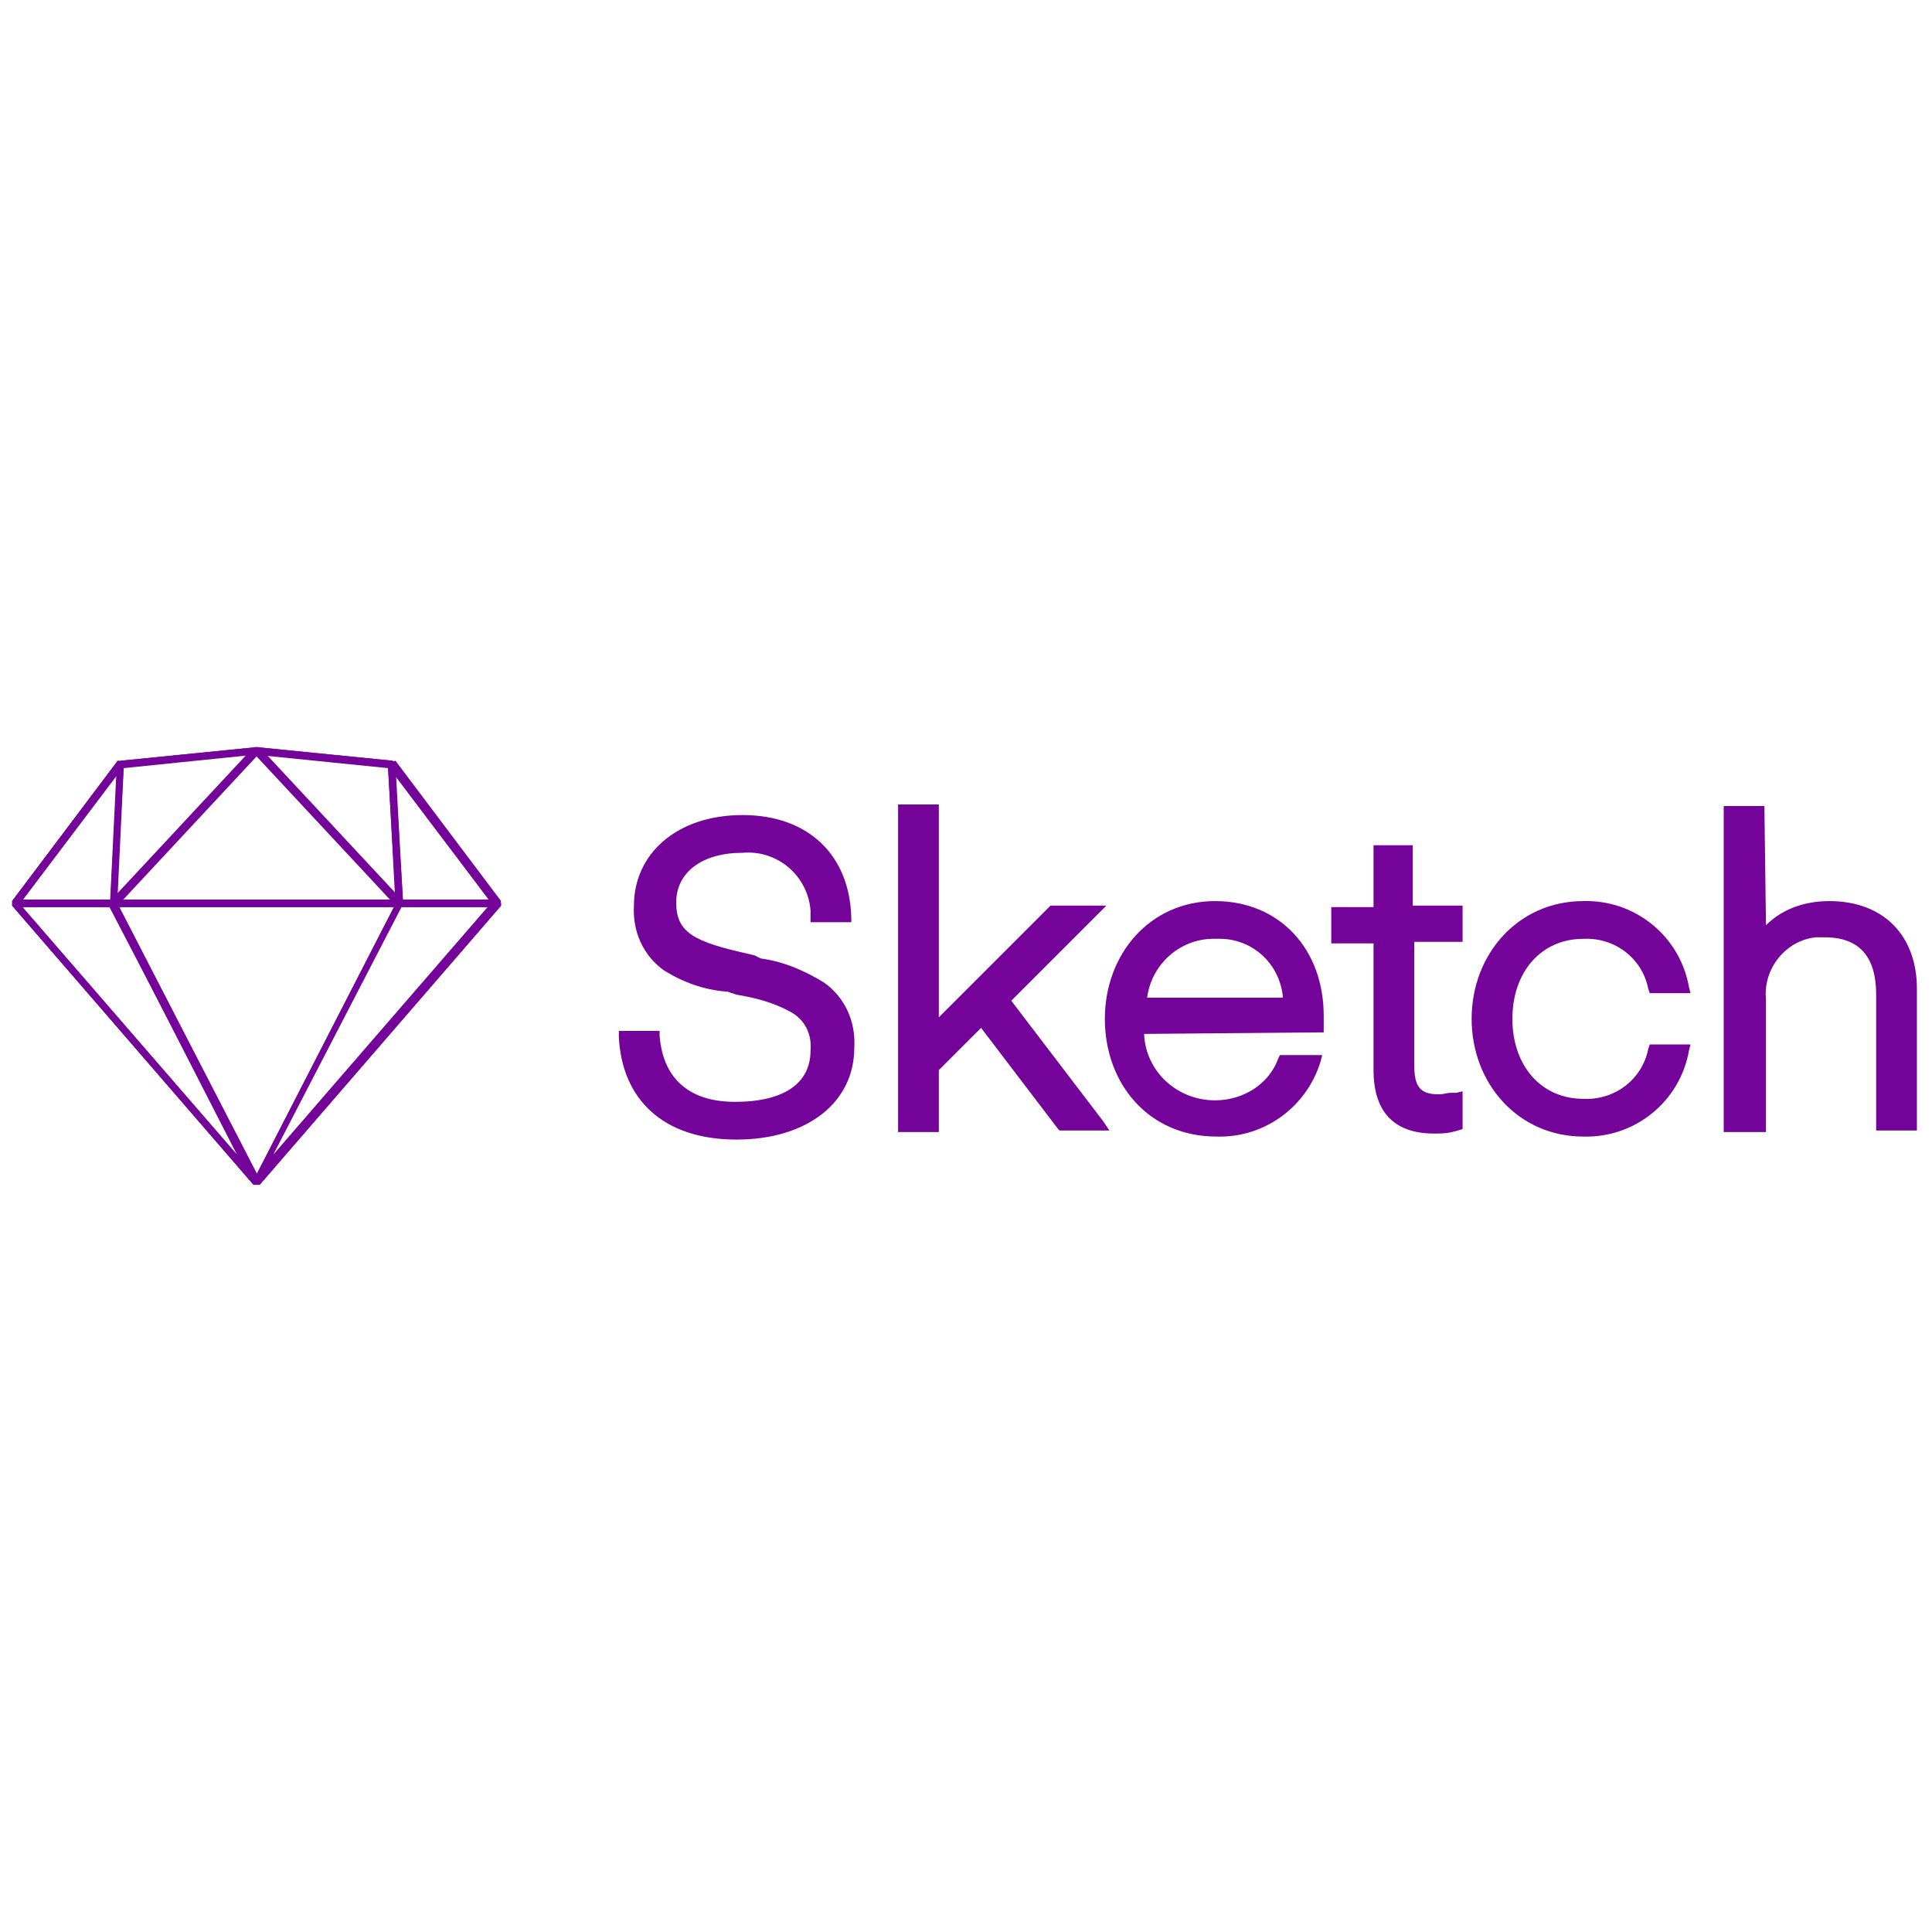 <?xml version="1.0" encoding="utf-8"?>
<!-- Generator: Adobe Illustrator 24.0.0, SVG Export Plug-In . SVG Version: 6.00 Build 0)  -->
<svg version="1.1" id="Sketch" xmlns="http://www.w3.org/2000/svg" xmlns:xlink="http://www.w3.org/1999/xlink" x="0px" y="0px"
	 viewBox="0 0 128 128" style="enable-background:new 0 0 128 128;" xml:space="preserve">
<style type="text/css">
	.st0{fill:#740499;}
</style>
<title>Artboard 15</title>
<g id="line-wordmark">
	<path class="st0" d="M43.7,68.6v-0.3H41v0.4c0.2,4.1,2.9,6.8,7.8,6.8c4.6,0,7.8-2.4,7.8-6.1c0.1-1.7-0.6-3.3-2-4.3
		c-1.3-0.8-2.7-1.4-4.2-1.6L50,63.3l-0.4-0.1c-3.6-0.8-4.8-1.4-4.8-3.4s1.7-3.3,4.4-3.3c2.3-0.2,4.3,1.5,4.5,3.8c0,0.2,0,0.3,0,0.5
		v0.3h2.7v-0.3c-0.1-4.1-2.8-6.8-7.2-6.8S42,56.6,42,60c-0.1,1.7,0.6,3.3,2,4.3c1.3,0.8,2.7,1.3,4.2,1.4l0.3,0.1l0.3,0.1
		c1.2,0.2,2.4,0.5,3.5,1.1c1,0.5,1.5,1.5,1.4,2.6c0,2.2-1.8,3.4-5,3.4S43.9,71.3,43.7,68.6z M62.2,53.6v-0.3h-2.7V75h2.7v-4.1
		l2.8-2.8l5.1,6.7l0.1,0.1h3.3l-0.4-0.6L67,66.3l5.7-5.7l0.6-0.6h-3.7l-0.1,0.1l-7.3,7.3L62.2,53.6z M87.4,68.4h0.3v-0.3
		c0-0.1,0-0.2,0-0.3s0-0.2,0-0.3s0-0.2,0-0.2c0-4.4-2.9-7.6-7.2-7.6s-7.3,3.5-7.3,7.8s2.9,7.8,7.4,7.8c3.2,0.1,6-2,6.9-5l0.1-0.4
		h-2.8l-0.1,0.2c-0.6,1.7-2.3,2.8-4.2,2.8c-2.5,0-4.6-1.9-4.7-4.4L87.4,68.4z M76,66.1c0.3-2.3,2.3-4,4.6-3.9
		c2.3-0.1,4.2,1.6,4.4,3.9H76z M96.6,62.4h0.3v-2.4h-3.3V56H91v4.1h-2.8v2.4H91v8.4c0,2.8,1.4,4.2,4,4.2c0.4,0,0.8,0,1.2-0.1
		l0.4-0.1l0.3-0.1v-2.5l-0.4,0.1h-0.1h-0.3c-0.2,0-0.5,0.1-0.7,0.1h-0.1c-1.2,0-1.6-0.5-1.6-1.9v-8.2H96.6z M104.9,75.3
		c3.4,0.1,6.4-2.3,7-5.7l0.1-0.4h-2.7l-0.1,0.3c-0.4,2-2.2,3.4-4.3,3.3c-2.8,0-4.7-2.2-4.7-5.3s1.9-5.3,4.7-5.3
		c2.1-0.1,3.9,1.3,4.3,3.3l0.1,0.3h2.7l-0.1-0.4c-0.6-3.4-3.6-5.8-7-5.7c-4.3,0-7.4,3.5-7.4,7.8S100.6,75.3,104.9,75.3L104.9,75.3z
		 M116.9,53.7v-0.3h-2.7V75h2.8v-8.8c-0.2-2,1.3-3.9,3.3-4.1c0.2,0,0.4,0,0.6,0c2.3,0,3.4,1.3,3.4,3.8v9h2.7v-9.4
		c0-3.5-2.2-5.8-5.8-5.8c-1.6,0-3.1,0.5-4.2,1.6L116.9,53.7z"/>
	<path class="st0" d="M17.2,78.5h-0.4L0.8,60v-0.3l7-9.3L8,50.4l9-0.9l9,0.9l0.2,0.1l7,9.3V60L17.2,78.5z M1.3,59.9L17,78l15.6-18.1
		l-6.8-9L16.9,50l-8.8,0.9L1.3,59.9z"/>
	<path class="st0" d="M16.8,78.5L0.8,60L1,59.6h6.5l0.2,0.1l9.5,18.4L16.8,78.5z M1.5,60.1l14.2,16.4L7.3,60.1H1.5z"/>
	<path class="st0" d="M17.2,78.5l-0.4-0.3l9.5-18.5l0.2-0.1h6.5l0.2,0.4L17.2,78.5z M26.6,60.1l-8.5,16.4l14.2-16.4H26.6z"/>
	<path class="st0" d="M16.8,78.4L7.2,60l0.2-0.4h19l0.2,0.4l-9.5,18.4H16.8z M7.9,60.1L17,77.8l9.1-17.7H7.9z"/>
	<path class="st0" d="M7.7,60.1l-0.4-0.2l0.5-9.3l0.2-0.2l9-0.9l0.2,0.4L7.7,60.1z M8.2,50.8l-0.4,8.4l8.6-9.2L8.2,50.8z"/>
	<path class="st0" d="M26.3,60.1l-9.5-10.2l0.2-0.4l9,0.9l0.2,0.2l0.5,9.3L26.3,60.1z M17.6,50l8.6,9.2l-0.5-8.4L17.6,50z"/>
	<path class="st0" d="M32.9,60.1h-6.5l-0.2-0.2l-0.5-9.3l0.5-0.2l7,9.3L32.9,60.1z M26.7,59.6h5.7l-6.2-8.2L26.7,59.6z"/>
	<path class="st0" d="M7.5,60.1H1l-0.2-0.4l7-9.3l0.4,0.2l-0.5,9.3L7.5,60.1z M1.5,59.6h5.8l0.4-8.2L1.5,59.6z"/>
	<path class="st0" d="M26.5,60.1h-19l-0.2-0.4l9.5-10.2h0.4l9.5,10.2L26.5,60.1z M8,59.6h17.9L17,50L8,59.6z"/>
</g>
</svg>
